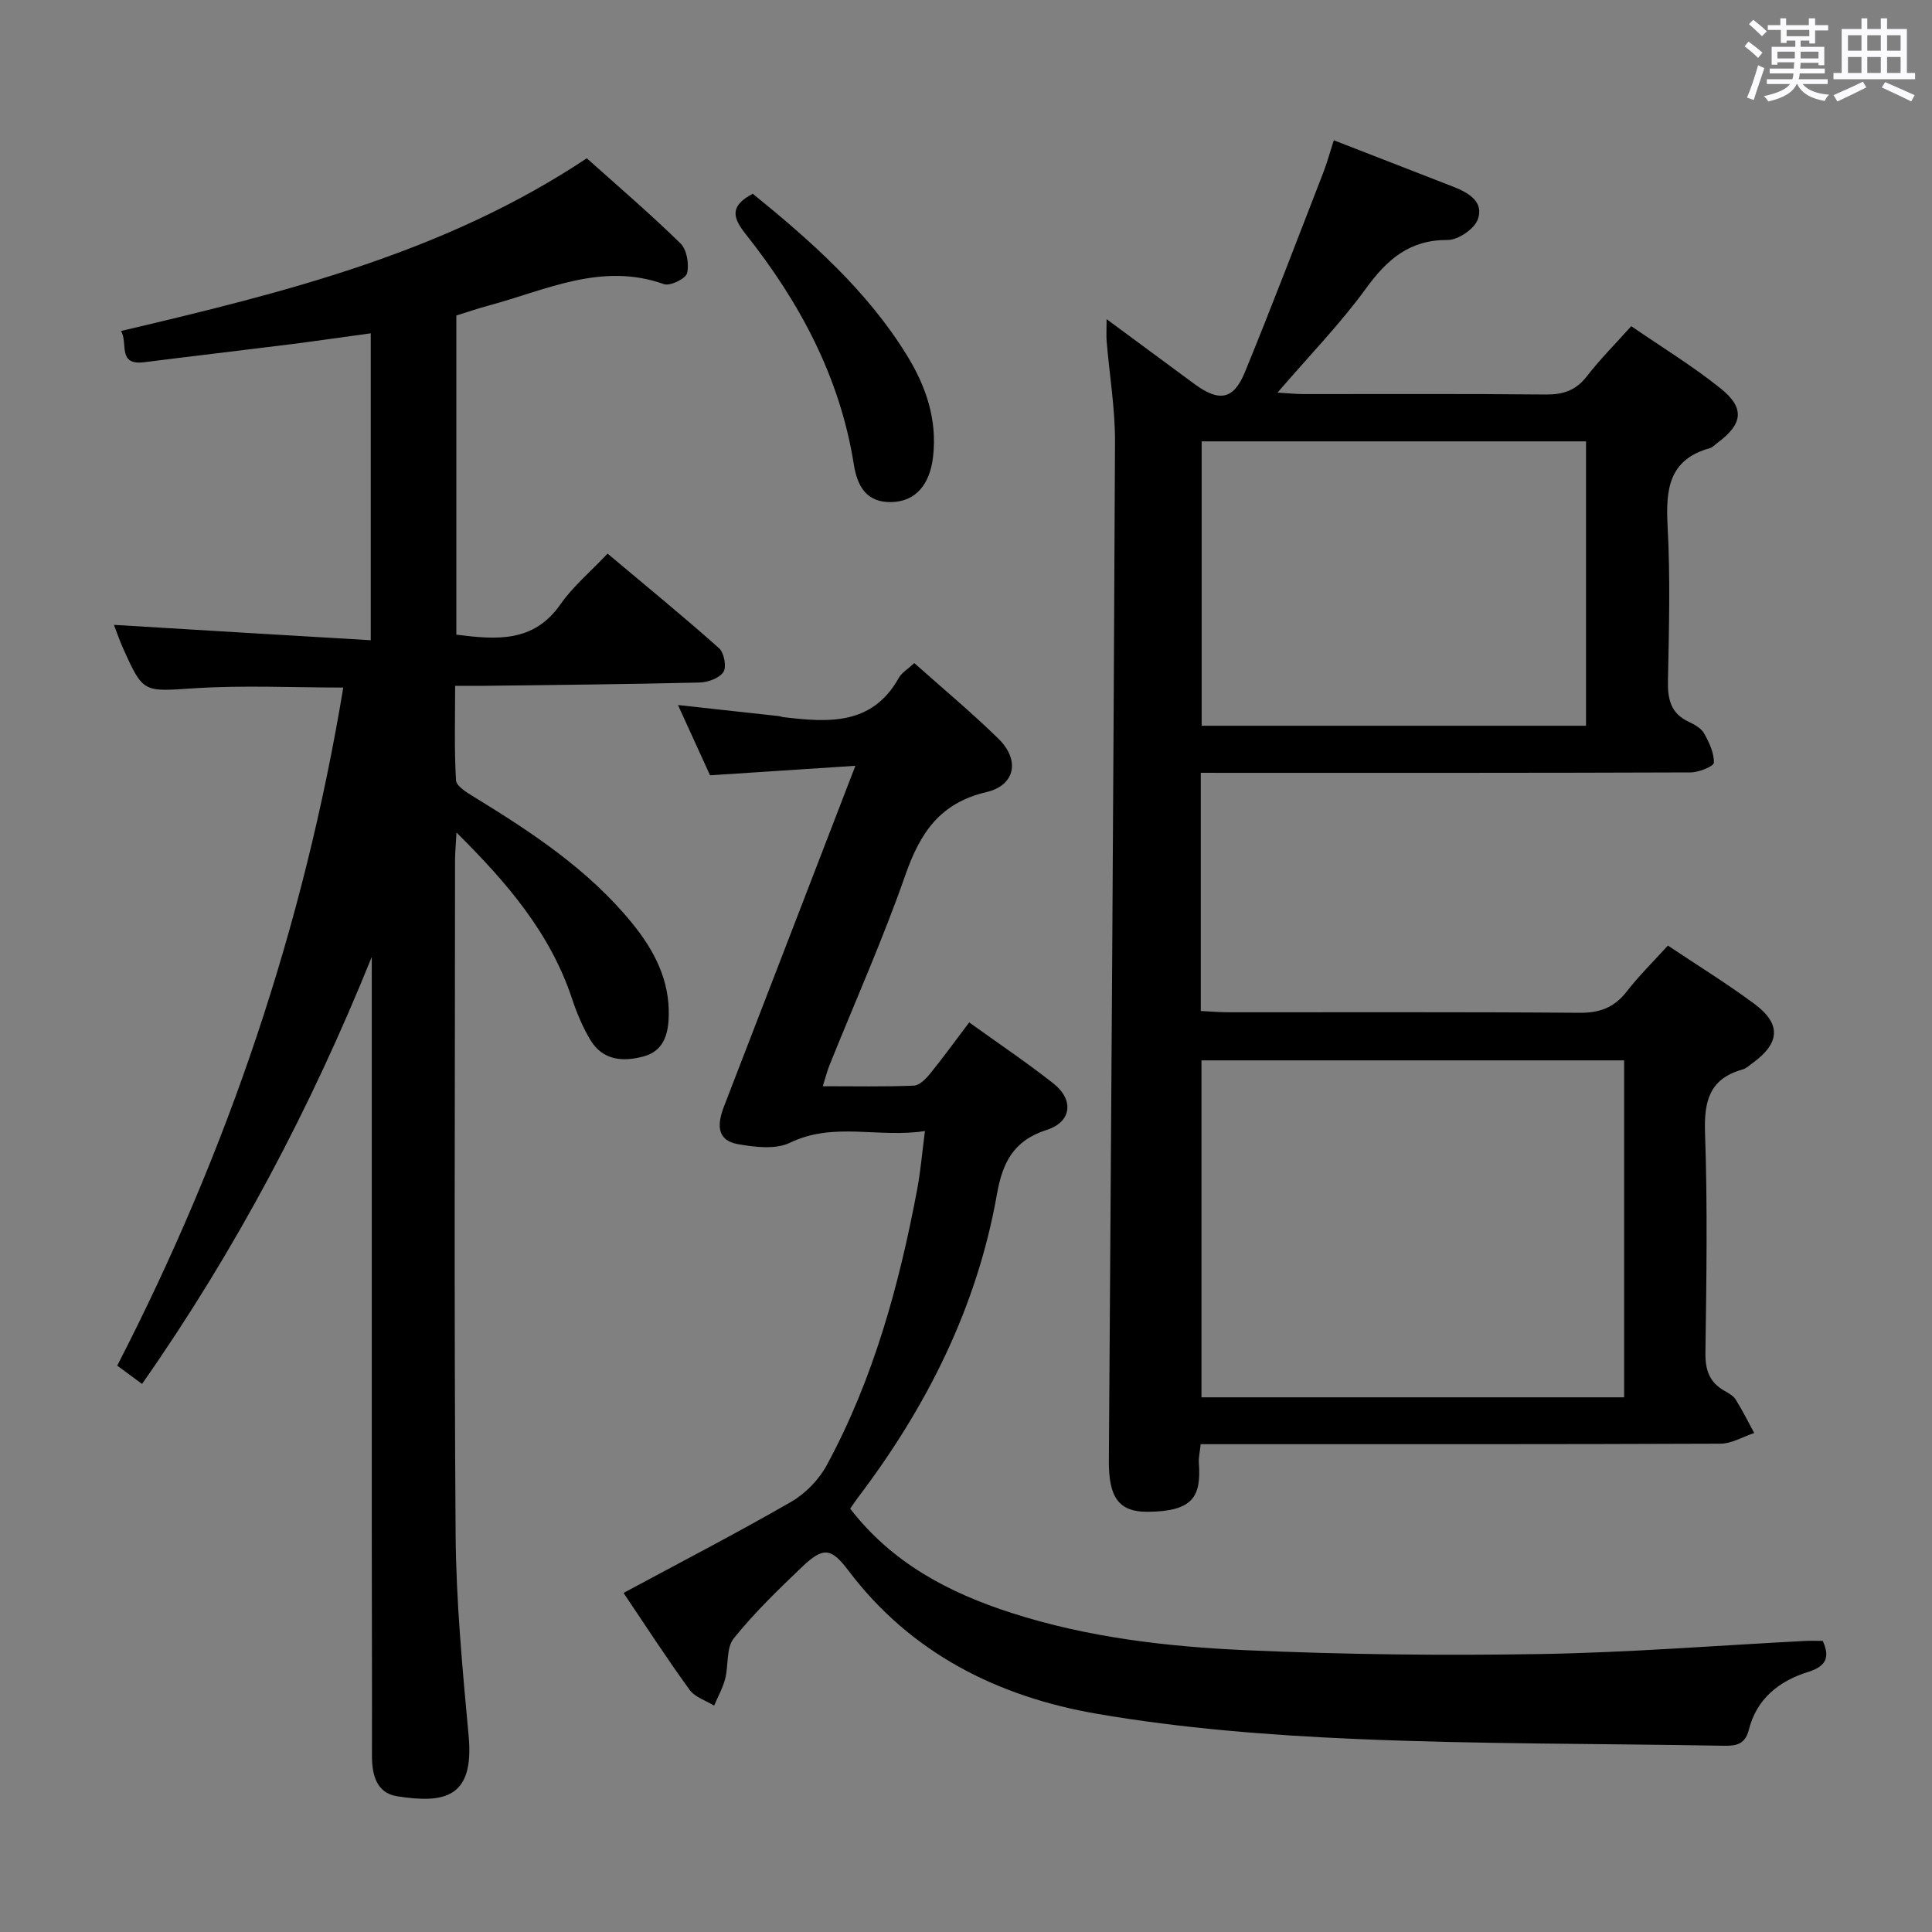 <svg enable-background="new 0 0 400 400" viewBox="0 0 400 400" xmlns="http://www.w3.org/2000/svg"><rect x="0" y="0" width="400" height="400" fill="#808080" stroke="none"/><path d="m361.2 9.6.8-1c.9.7 1.9 1.4 2.9 2.3l-.9 1.1c-1-1-2-1.8-2.8-2.4zm.5 10.6c.9-2.1 1.6-4.3 2.3-6.7.4.2.8.4 1.3.6-.7 2.1-1.5 4.3-2.2 6.6zm.4-15.2.9-.9c1 .8 2 1.6 2.8 2.4l-1 1c-.9-.9-1.8-1.7-2.7-2.5zm12.5-1.2h1.2v1.4h2.7v1.1h-2.7v2.7h-1.2v-.6h-1.8v1.3h4.9v3.8h-1.2v-.5h-3.7c0 .4-.1.9-.1 1.2h5.1v1h-5.2c0 .5-.1.9-.2 1.2h6v1h-5.2c1.1 1.3 2.9 2 5.5 2.2-.4.4-.7.8-.9 1.3-2.9-.5-4.8-1.6-5.7-3.5h-.1c-.8 1.7-2.7 2.9-5.9 3.6-.2-.4-.6-.8-.9-1.1 2.8-.6 4.6-1.4 5.4-2.5h-4.8v-1h5.3c.1-.3.2-.7.2-1.2h-4.9v-1h5c0-.4 0-.8.1-1.3h-3.5v.5h-1.2v-3.7h4.9v-1.3h-1.8v.5h-1.2v-2.7h-2.7v-1h2.6v-1.4h1.2v1.4h4.7v-1.4zm-6.6 8.3h3.6c0-.4 0-.9 0-1.4h-3.6zm1.9-4.6h4.7v-1.3h-4.7zm6.6 3.2h-3.7v1.4h3.7z" fill="#fbfafc"/><path d="m385.3 3.8h1.3v2.2h2.8v-2.2h1.3v2.2h4.1v9.1h1.7v1.3h-16.9v-1.3h1.7v-9.1h4.1v-2.2zm.4 13.1.7 1.2c-1.8.9-3.8 1.9-6 2.9-.2-.4-.5-.8-.8-1.3 2.3-1 4.3-1.9 6.1-2.8zm-3.1-6.4h2.8v-3.2h-2.8zm0 4.6h2.8v-3.3h-2.8zm4-4.6h2.8v-3.2h-2.8zm0 4.6h2.8v-3.3h-2.8zm3.7 1.9c2.1.9 4.1 1.8 6.1 2.7l-.7 1.3c-2.2-1.1-4.2-2-6.1-2.9zm3.2-9.7h-2.8v3.2h2.8v-3.1zm-2.8 7.8h2.8v-3.3h-2.8z" fill="#fbfafc"/><g fill="#010000"><path d="m248.61 160v49.32c1.99.09 3.9.26 5.82.26 24.17.02 48.33-.09 72.5.11 4.24.04 7.27-1.06 9.86-4.4 2.54-3.27 5.51-6.19 8.53-9.52 6.11 4.09 12.18 7.83 17.89 12.06 5.62 4.16 5.34 8.13-.36 12.27-.67.49-1.33 1.11-2.1 1.33-6.87 1.93-7.97 6.6-7.74 13.18.53 15.15.29 30.33.08 45.49-.05 3.56.84 6.09 3.92 7.84.86.49 1.85 1.03 2.35 1.83 1.4 2.23 2.57 4.6 3.83 6.92-2.34.77-4.67 2.2-7.01 2.21-34 .14-68 .1-102 .1-1.79 0-3.58 0-5.59 0-.17 1.63-.46 2.77-.38 3.87.5 7.02-1.2 10.04-10.58 10.13-6.05.05-8.1-3.05-8.05-10.57.48-70.31.96-140.62 1.27-210.92.03-6.94-1.15-13.89-1.73-20.84-.1-1.24-.01-2.49-.01-4.59 6.52 4.81 12.36 9.14 18.22 13.45 5.08 3.72 8.06 3.25 10.4-2.45 5.6-13.65 10.85-27.45 16.19-41.21.84-2.15 1.44-4.39 2.23-6.83 8.43 3.27 16.6 6.44 24.76 9.63 3.11 1.22 6.37 3.09 5.06 6.74-.72 1.99-4.07 4.28-6.23 4.27-7.91-.04-12.53 4-16.92 10.03-5.35 7.36-11.77 13.95-18.33 21.58 2.14.12 3.81.3 5.48.3 16.67.02 33.33-.09 50 .09 3.65.04 6.29-.82 8.57-3.77 2.73-3.53 5.91-6.71 9.19-10.38 6.32 4.35 12.73 8.25 18.53 12.91 5.05 4.05 4.56 7.36-.64 11.21-.54.4-1.03.97-1.63 1.14-8.54 2.38-9.13 8.6-8.73 16.15.57 10.64.29 21.33.07 31.99-.08 3.86.59 6.81 4.36 8.54 1.18.55 2.55 1.33 3.14 2.39 1.04 1.86 2.06 4.04 2.01 6.05-.02.75-3.11 2-4.81 2.01-32 .12-64 .09-96 .09-1.65-.01-3.3-.01-5.42-.01zm87.65 129.3c0-23.51 0-46.56 0-69.76-29.33 0-58.33 0-87.51 0v69.76zm-7.89-139.04c0-19.83 0-39.32 0-58.88-26.71 0-52.97 0-79.58 0v58.88z"/><path d="m76.76 132.55c0-21.97 0-42.43 0-63.54-5.74.78-11.22 1.58-16.72 2.28-10.05 1.26-20.12 2.43-30.17 3.7-5.66.72-3.29-3.98-4.82-6.46 33.71-7.94 66.94-16.13 96.44-35.76 6.47 5.8 13.14 11.5 19.4 17.63 1.31 1.28 1.82 4.28 1.36 6.16-.28 1.14-3.52 2.72-4.78 2.27-12.91-4.61-24.42 1.24-36.29 4.43-2.23.6-4.42 1.35-6.7 2.06v66.08c8.32 1.05 16.01 1.69 21.57-6.3 2.54-3.65 6.08-6.6 9.74-10.48 8 6.72 15.68 13 23.08 19.58 1.05.93 1.6 3.87.91 4.92-.84 1.29-3.21 2.15-4.95 2.19-14.81.36-29.63.49-44.44.68-1.82.02-3.64 0-6.16 0 0 6.7-.2 13.14.18 19.55.07 1.24 2.28 2.57 3.74 3.46 11.96 7.33 23.64 15.02 32.64 26.03 4.62 5.66 7.92 11.87 7.66 19.52-.13 3.86-1.21 7.07-5.17 8.16-4.24 1.17-8.47.87-11.03-3.37-1.61-2.67-2.84-5.64-3.83-8.61-4.49-13.49-13.31-23.86-23.91-34.36-.14 2.64-.3 4.22-.3 5.79-.01 46.5-.22 93 .12 139.5.1 13.94 1.42 27.89 2.7 41.79 1.18 12.88-5.12 13.96-14.79 12.45-4.32-.67-5.24-4.47-5.23-8.48.04-15.67-.04-31.33-.04-47-.01-37.67 0-75.33 0-113 0-1.77 0-3.53 0-5.3-12.59 31.17-28.07 60.56-47.56 88.41-1.73-1.28-3.28-2.42-5.14-3.79 22.89-44.42 38.64-91.03 46.8-140.39-10.48 0-20.64-.5-30.72.14-10.67.68-10.65 1.16-14.92-8.39-.67-1.49-1.19-3.05-1.84-4.73 17.68 1.08 35.14 2.12 53.17 3.18z"/><path d="m129.1 329.8c11.73-6.32 23.37-12.34 34.71-18.87 2.96-1.71 5.75-4.59 7.38-7.61 9.66-17.86 14.97-37.22 18.7-57.06.7-3.71 1.01-7.49 1.61-12.09-9.64 1.49-18.85-1.97-27.94 2.42-2.98 1.44-7.29.92-10.8.29-4.6-.83-4.19-4.38-2.85-7.84 4.6-11.93 9.21-23.85 13.81-35.78 4.35-11.26 8.69-22.53 13.38-34.71-10.43.68-20.01 1.31-30.09 1.97-2-4.39-4.18-9.16-6.64-14.55 7.44.81 14.15 1.55 20.87 2.29.33.04.64.18.97.22 9.26 1.09 18.35 1.77 23.89-8.15.61-1.09 1.87-1.81 3.2-3.04 5.91 5.28 11.91 10.25 17.45 15.69 4.45 4.37 3.48 9.61-2.54 11.02-9.65 2.26-13.73 8.49-16.77 17.18-4.65 13.31-10.42 26.23-15.69 39.33-.48 1.19-.79 2.44-1.4 4.38 6.63 0 12.75.13 18.85-.12 1.17-.05 2.5-1.41 3.37-2.48 2.72-3.35 5.25-6.85 8.09-10.61 5.92 4.26 11.85 8.24 17.45 12.65 4.24 3.34 3.82 7.93-1.39 9.6-6.96 2.23-9.17 6.85-10.32 13.35-4.14 23.41-14.54 44.03-28.82 62.84-.49.65-.94 1.34-1.56 2.23 8.66 11.23 20.39 17.41 33.43 21.6 15.79 5.08 32.17 6.98 48.58 7.71 20.27.9 40.6 1.13 60.9.79 18.28-.3 36.53-1.77 54.8-2.71 1.15-.06 2.31-.01 3.65-.01 1.51 3.33.77 5.24-3.01 6.42-6 1.87-10.68 5.54-12.29 11.97-.74 2.95-2.5 3.37-5.12 3.32-25.47-.46-50.96-.31-76.4-1.41-17.87-.78-35.86-2.18-53.46-5.21-20.43-3.52-38.52-12.49-51.49-29.71-3.56-4.72-5.22-4.83-9.58-.67-4.93 4.71-9.88 9.49-14.13 14.79-1.58 1.98-1.04 5.57-1.76 8.35-.5 1.92-1.51 3.7-2.29 5.55-1.72-1.06-3.97-1.74-5.06-3.25-4.79-6.6-9.22-13.44-13.69-20.08z"/><path d="m155.85 40.11c12.02 9.77 23.58 19.97 31.84 33.33 4.02 6.49 6.4 13.42 5.48 21.22-.68 5.72-3.65 9.15-8.52 9.29-5.26.15-7.16-3.28-7.88-7.83-2.87-18.04-11.21-33.57-22.39-47.66-2.82-3.54-3.22-5.85 1.47-8.35z"/></g></svg>